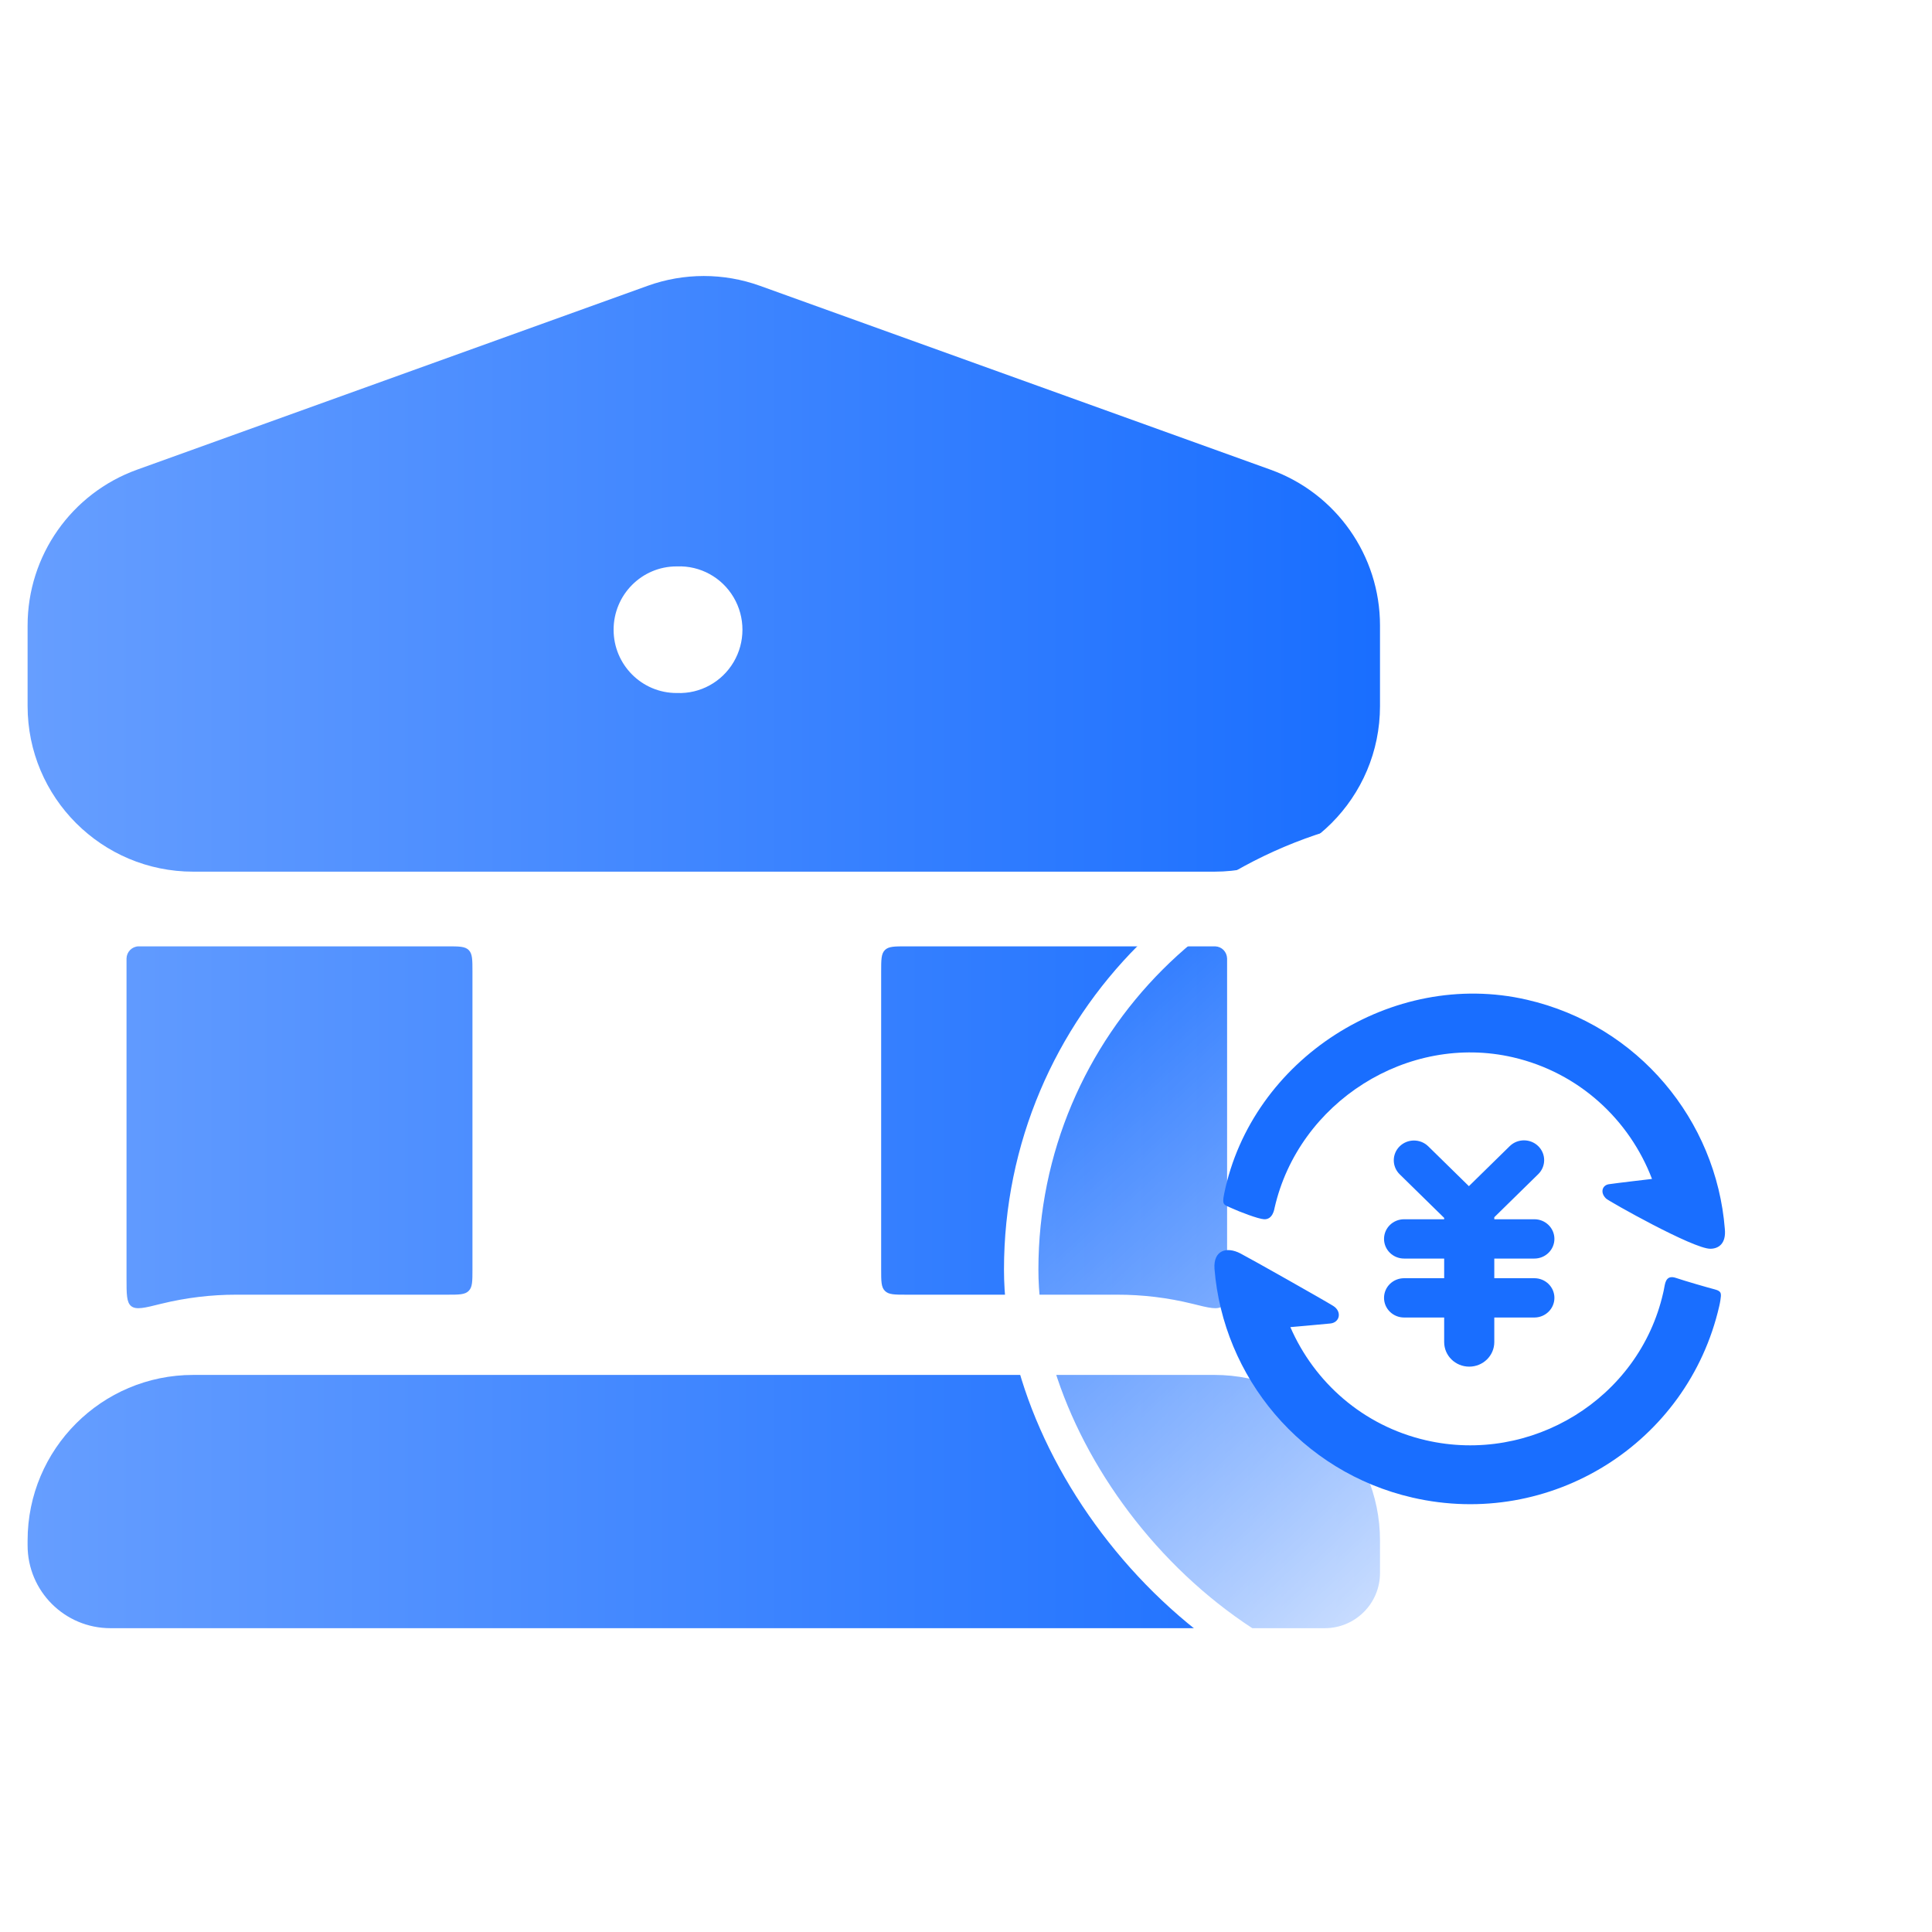 <svg viewBox="0 0 70 70" xmlns="http://www.w3.org/2000/svg" xmlns:xlink="http://www.w3.org/1999/xlink" width="70" height="70" fill="none" customFrame="#000000">
	<defs>
		<linearGradient id="paint_linear_126" x1="1" x2="50" y1="34.496" y2="34.496" gradientUnits="userSpaceOnUse">
			<stop stop-color="rgb(102,158,255)" offset="0" stop-opacity="1" />
			<stop stop-color="rgb(25,110,255)" offset="1" stop-opacity="1" />
		</linearGradient>
		<g id="pixso_custom_effect_42">
			<effect visibility="visible" effectType="backgroundBlur" saturation="0" stdDeviation="17.125" />
		</g>
		<filter id="filter_42" width="33.247" height="33.247" x="36.376" y="29.376" filterUnits="userSpaceOnUse" customEffect="url(#pixso_custom_effect_42)" color-interpolation-filters="sRGB">
			<feFlood flood-opacity="0" result="BackgroundImageFix" />
			<feGaussianBlur stdDeviation="5.708" in="BackgroundImage" />
			<feComposite result="effect_backgroundBlur_1" in2="SourceAlpha" operator="in" />
			<feBlend result="shape" in="SourceGraphic" in2="effect_backgroundBlur_1" mode="normal" />
		</filter>
		<linearGradient id="paint_linear_127" x1="41.5" x2="63.497" y1="32.5" y2="55.976" gradientUnits="userSpaceOnUse">
			<stop stop-color="rgb(255,255,255)" offset="0" stop-opacity="0" />
			<stop stop-color="rgb(255,255,255)" offset="1" stop-opacity="1" />
		</linearGradient>
	</defs>
	<rect id="名称=本行转账" width="70" height="70" x="0" y="0" fill="rgb(255,255,255)" fill-opacity="0" />
	<g id="组合 1880">
		<g id="编组">
			<path id="形状" d="M4.967 17.017L23.467 10.355C24.781 9.882 26.219 9.882 27.533 10.355L46.033 17.017C48.413 17.874 50 20.132 50 22.662L50 25.582C50 28.896 47.314 31.582 44 31.582L7 31.582C3.686 31.582 1 28.896 1 25.582L1 22.662C1 20.132 2.587 17.874 4.967 17.017ZM24.512 25.109C23.254 25.109 22.232 24.084 22.232 22.817C22.232 21.549 23.253 20.522 24.512 20.522L24.532 20.522C25.367 20.489 26.153 20.919 26.58 21.642C27.007 22.365 27.007 23.266 26.58 23.989C26.153 24.712 25.367 25.142 24.532 25.109L24.512 25.109ZM8.57 46.909L16.206 46.909C16.633 46.909 16.848 46.909 16.982 46.771C17.118 46.637 17.118 46.423 17.118 45.99L17.118 35.207C17.118 34.773 17.118 34.557 16.982 34.422C16.848 34.288 16.633 34.288 16.206 34.288L5.015 34.288C4.779 34.297 4.591 34.488 4.584 34.725L4.584 46.306C4.584 46.892 4.584 47.188 4.755 47.325C4.933 47.463 5.233 47.391 5.838 47.239C6.732 47.019 7.649 46.908 8.57 46.909ZM40.471 46.909C41.392 46.907 42.311 47.018 43.206 47.239C43.811 47.391 44.111 47.463 44.289 47.325C44.46 47.188 44.46 46.895 44.46 46.306L44.46 34.725C44.45 34.484 44.269 34.298 44.029 34.288L32.838 34.288C32.411 34.288 32.196 34.288 32.062 34.422C31.926 34.557 31.926 34.773 31.926 35.207L31.926 45.99C31.926 46.423 31.926 46.637 32.062 46.771C32.196 46.909 32.411 46.909 32.838 46.909L40.471 46.909ZM25.5 49.816L7 49.816C3.686 49.816 1 52.503 1 55.816L1 55.992C1 57.649 2.343 58.992 4 58.992L48 58.992C49.105 58.992 50 58.097 50 56.992L50 55.816C50 52.503 47.314 49.816 44 49.816L25.5 49.816Z" fill="url(#paint_linear_126)" fill-rule="evenodd" />
		</g>
		<g id="编组">
			<g filter="url(#filter_42)">
				<rect id="矩形" width="32" height="32" x="37" y="30" rx="16" fill="url(#paint_linear_127)" />
				<rect id="矩形" width="32" height="32" x="37" y="30" rx="16" stroke="rgb(255,255,255)" stroke-width="1.247" />
			</g>
			<path id="矢量 70" d="M61.971 45.245C61.348 45.25 58.293 43.521 58.196 43.43C57.964 43.214 58.052 42.944 58.289 42.907C58.526 42.87 59.855 42.715 59.855 42.715C59.038 40.574 57.215 38.864 54.822 38.309C51.003 37.424 47.053 39.934 46.18 43.766C46.173 43.798 46.12 44.189 45.804 44.176C45.59 44.168 44.888 43.895 44.634 43.778C44.345 43.645 44.267 43.679 44.354 43.251C45.348 38.38 50.435 35.098 55.318 36.221C59.37 37.153 62.184 40.6 62.494 44.528C62.545 45.055 62.272 45.242 61.971 45.245L61.971 45.245ZM55.593 46.312C55.994 46.312 56.319 46.63 56.319 47.024C56.319 47.417 55.994 47.736 55.593 47.736L54.141 47.736L54.141 48.626C54.141 49.118 53.734 49.516 53.233 49.516C52.731 49.516 52.325 49.118 52.325 48.626L52.325 47.736L50.873 47.736C50.471 47.736 50.146 47.417 50.146 47.024C50.146 46.63 50.471 46.312 50.873 46.312L52.325 46.312L52.325 45.6L50.873 45.6C50.471 45.6 50.146 45.281 50.146 44.888C50.146 44.494 50.471 44.176 50.873 44.176L52.325 44.176L52.325 44.127L50.713 42.547C50.428 42.267 50.428 41.813 50.713 41.533C50.999 41.253 51.462 41.253 51.748 41.533L53.221 42.977L54.7 41.527C54.985 41.247 55.448 41.247 55.734 41.527C56.019 41.807 56.019 42.261 55.734 42.541L54.141 44.103L54.141 44.176L55.593 44.176C55.994 44.176 56.319 44.494 56.319 44.888C56.319 45.281 55.994 45.6 55.593 45.6L54.141 45.6L54.141 46.312L55.593 46.312L55.593 46.312ZM48.307 47.317C48.626 47.517 48.549 47.918 48.199 47.953C47.849 47.989 46.752 48.084 46.752 48.084C47.621 50.081 49.383 51.656 51.661 52.183C55.48 53.068 59.386 50.679 60.259 46.848C60.277 46.77 60.276 46.782 60.307 46.613C60.339 46.444 60.389 46.188 60.725 46.302C61.062 46.416 61.882 46.653 62.137 46.719C62.392 46.786 62.364 46.885 62.332 47.118C62.322 47.189 62.307 47.254 62.292 47.322C61.149 52.303 56.173 55.41 51.178 54.261C47.131 53.33 44.317 49.891 44.003 45.968C43.96 45.294 44.446 45.157 44.942 45.414C45.333 45.617 47.988 47.117 48.307 47.317L48.307 47.317Z" fill="rgb(25,110,255)" fill-rule="nonzero" />
		</g>
	</g>
</svg>
